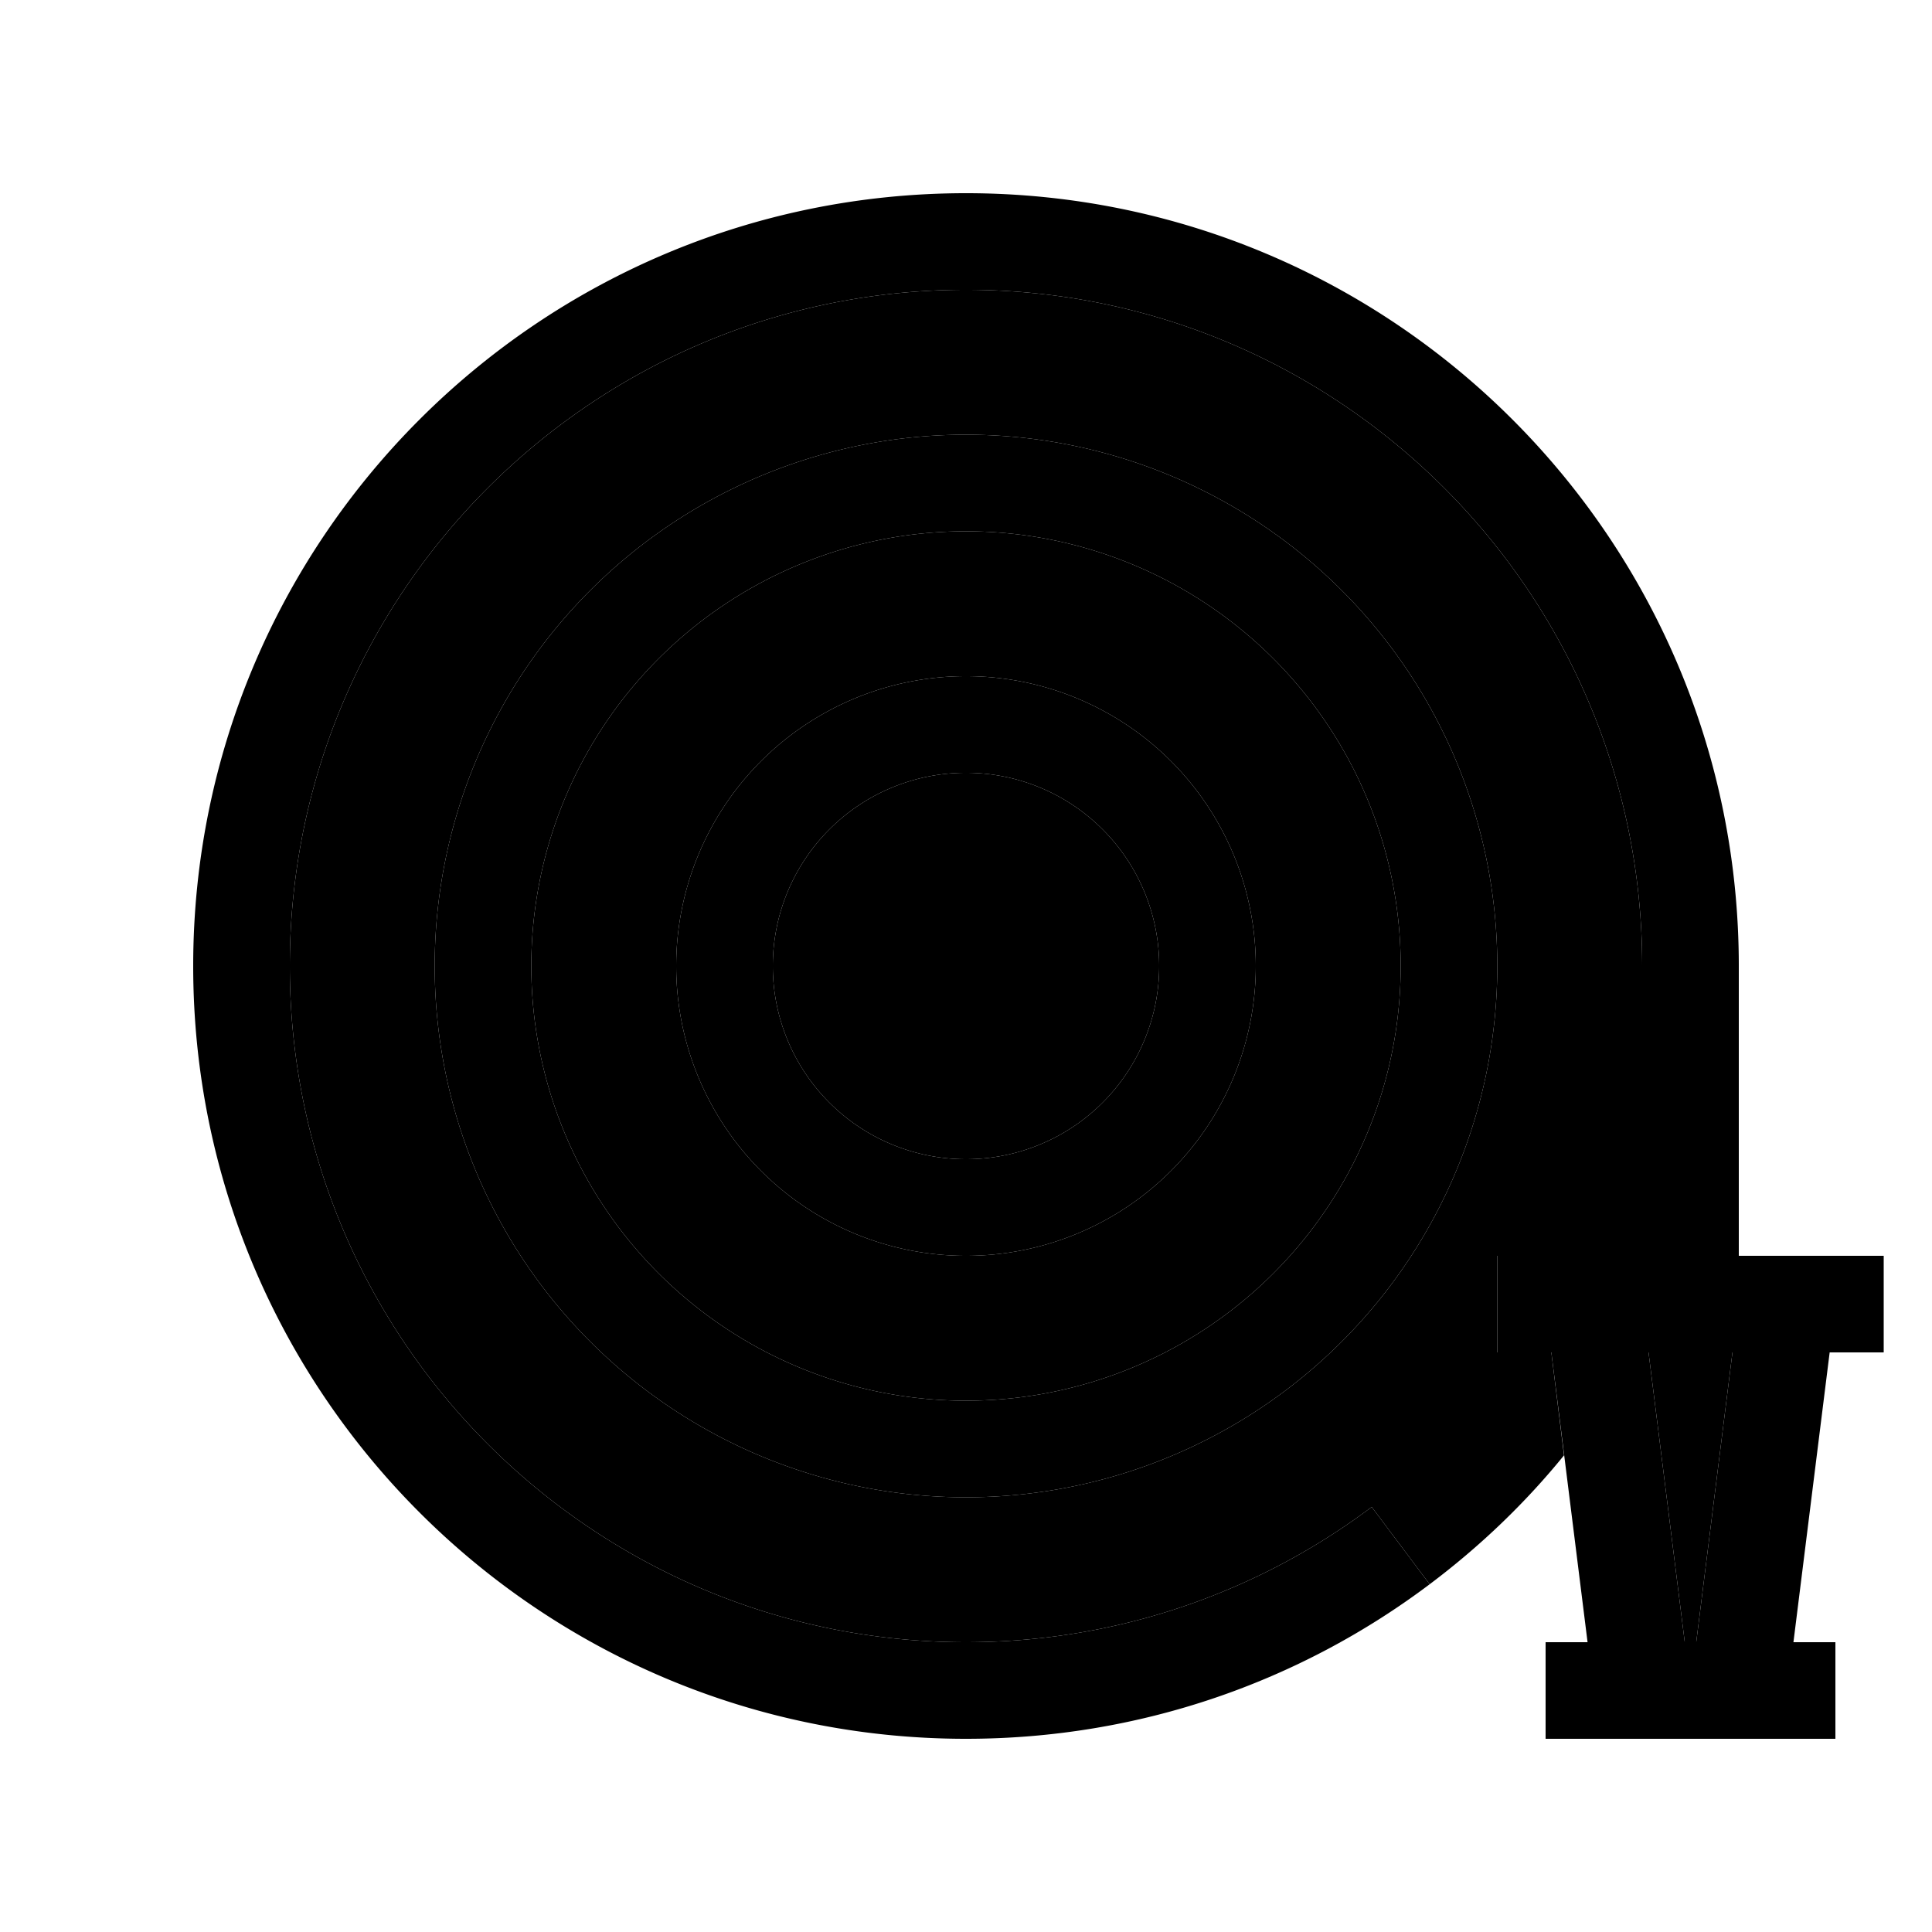 <svg xmlns="http://www.w3.org/2000/svg" width="24" height="24" viewBox="0 0 640 512">
    <path class="pr-icon-duotone-secondary" d="M96 256c0 123.7 100.3 224 224 224c50.4 0 97-16.7 134.4-44.8l19.2 25.6c16.5-12.4 31.5-26.7 44.5-42.7L513.9 384l-1.9 0-16 0 0-32 16 0 32 0 0-96C544 132.3 443.7 32 320 32S96 132.3 96 256zm400 0a176 176 0 1 1 -352 0 176 176 0 1 1 352 0zm-320 0a144 144 0 1 0 288 0 144 144 0 1 0 -288 0zm240 0a96 96 0 1 1 -192 0 96 96 0 1 1 192 0zm-160 0a64 64 0 1 0 128 0 64 64 0 1 0 -128 0zM546.1 384l12 96 3.8 0 12-96L560 384l-13.9 0z"/>
    <path class="pr-icon-duotone-primary" d="M96 256C96 132.3 196.3 32 320 32s224 100.3 224 224l0 96-32 0-16 0 0 32 16 0 1.9 0 12 96L512 480l0 32 16 0 1.9 0 14.1 0 32 0 14.1 0 1.9 0 16 0 0-32-13.9 0 12-96 1.9 0 16 0 0-32-16 0-32 0 0-96C576 114.6 461.4 0 320 0S64 114.6 64 256s114.6 256 256 256c57.6 0 110.8-19 153.6-51.2l-19.2-25.6C417 463.3 370.4 480 320 480C196.3 480 96 379.7 96 256zM573.9 384l-12 96-3.8 0-12-96 13.9 0 13.9 0zM464 256a144 144 0 1 1 -288 0 144 144 0 1 1 288 0zM320 80a176 176 0 1 0 0 352 176 176 0 1 0 0-352zm0 240a64 64 0 1 1 0-128 64 64 0 1 1 0 128zm-96-64a96 96 0 1 0 192 0 96 96 0 1 0 -192 0z"/>
</svg>